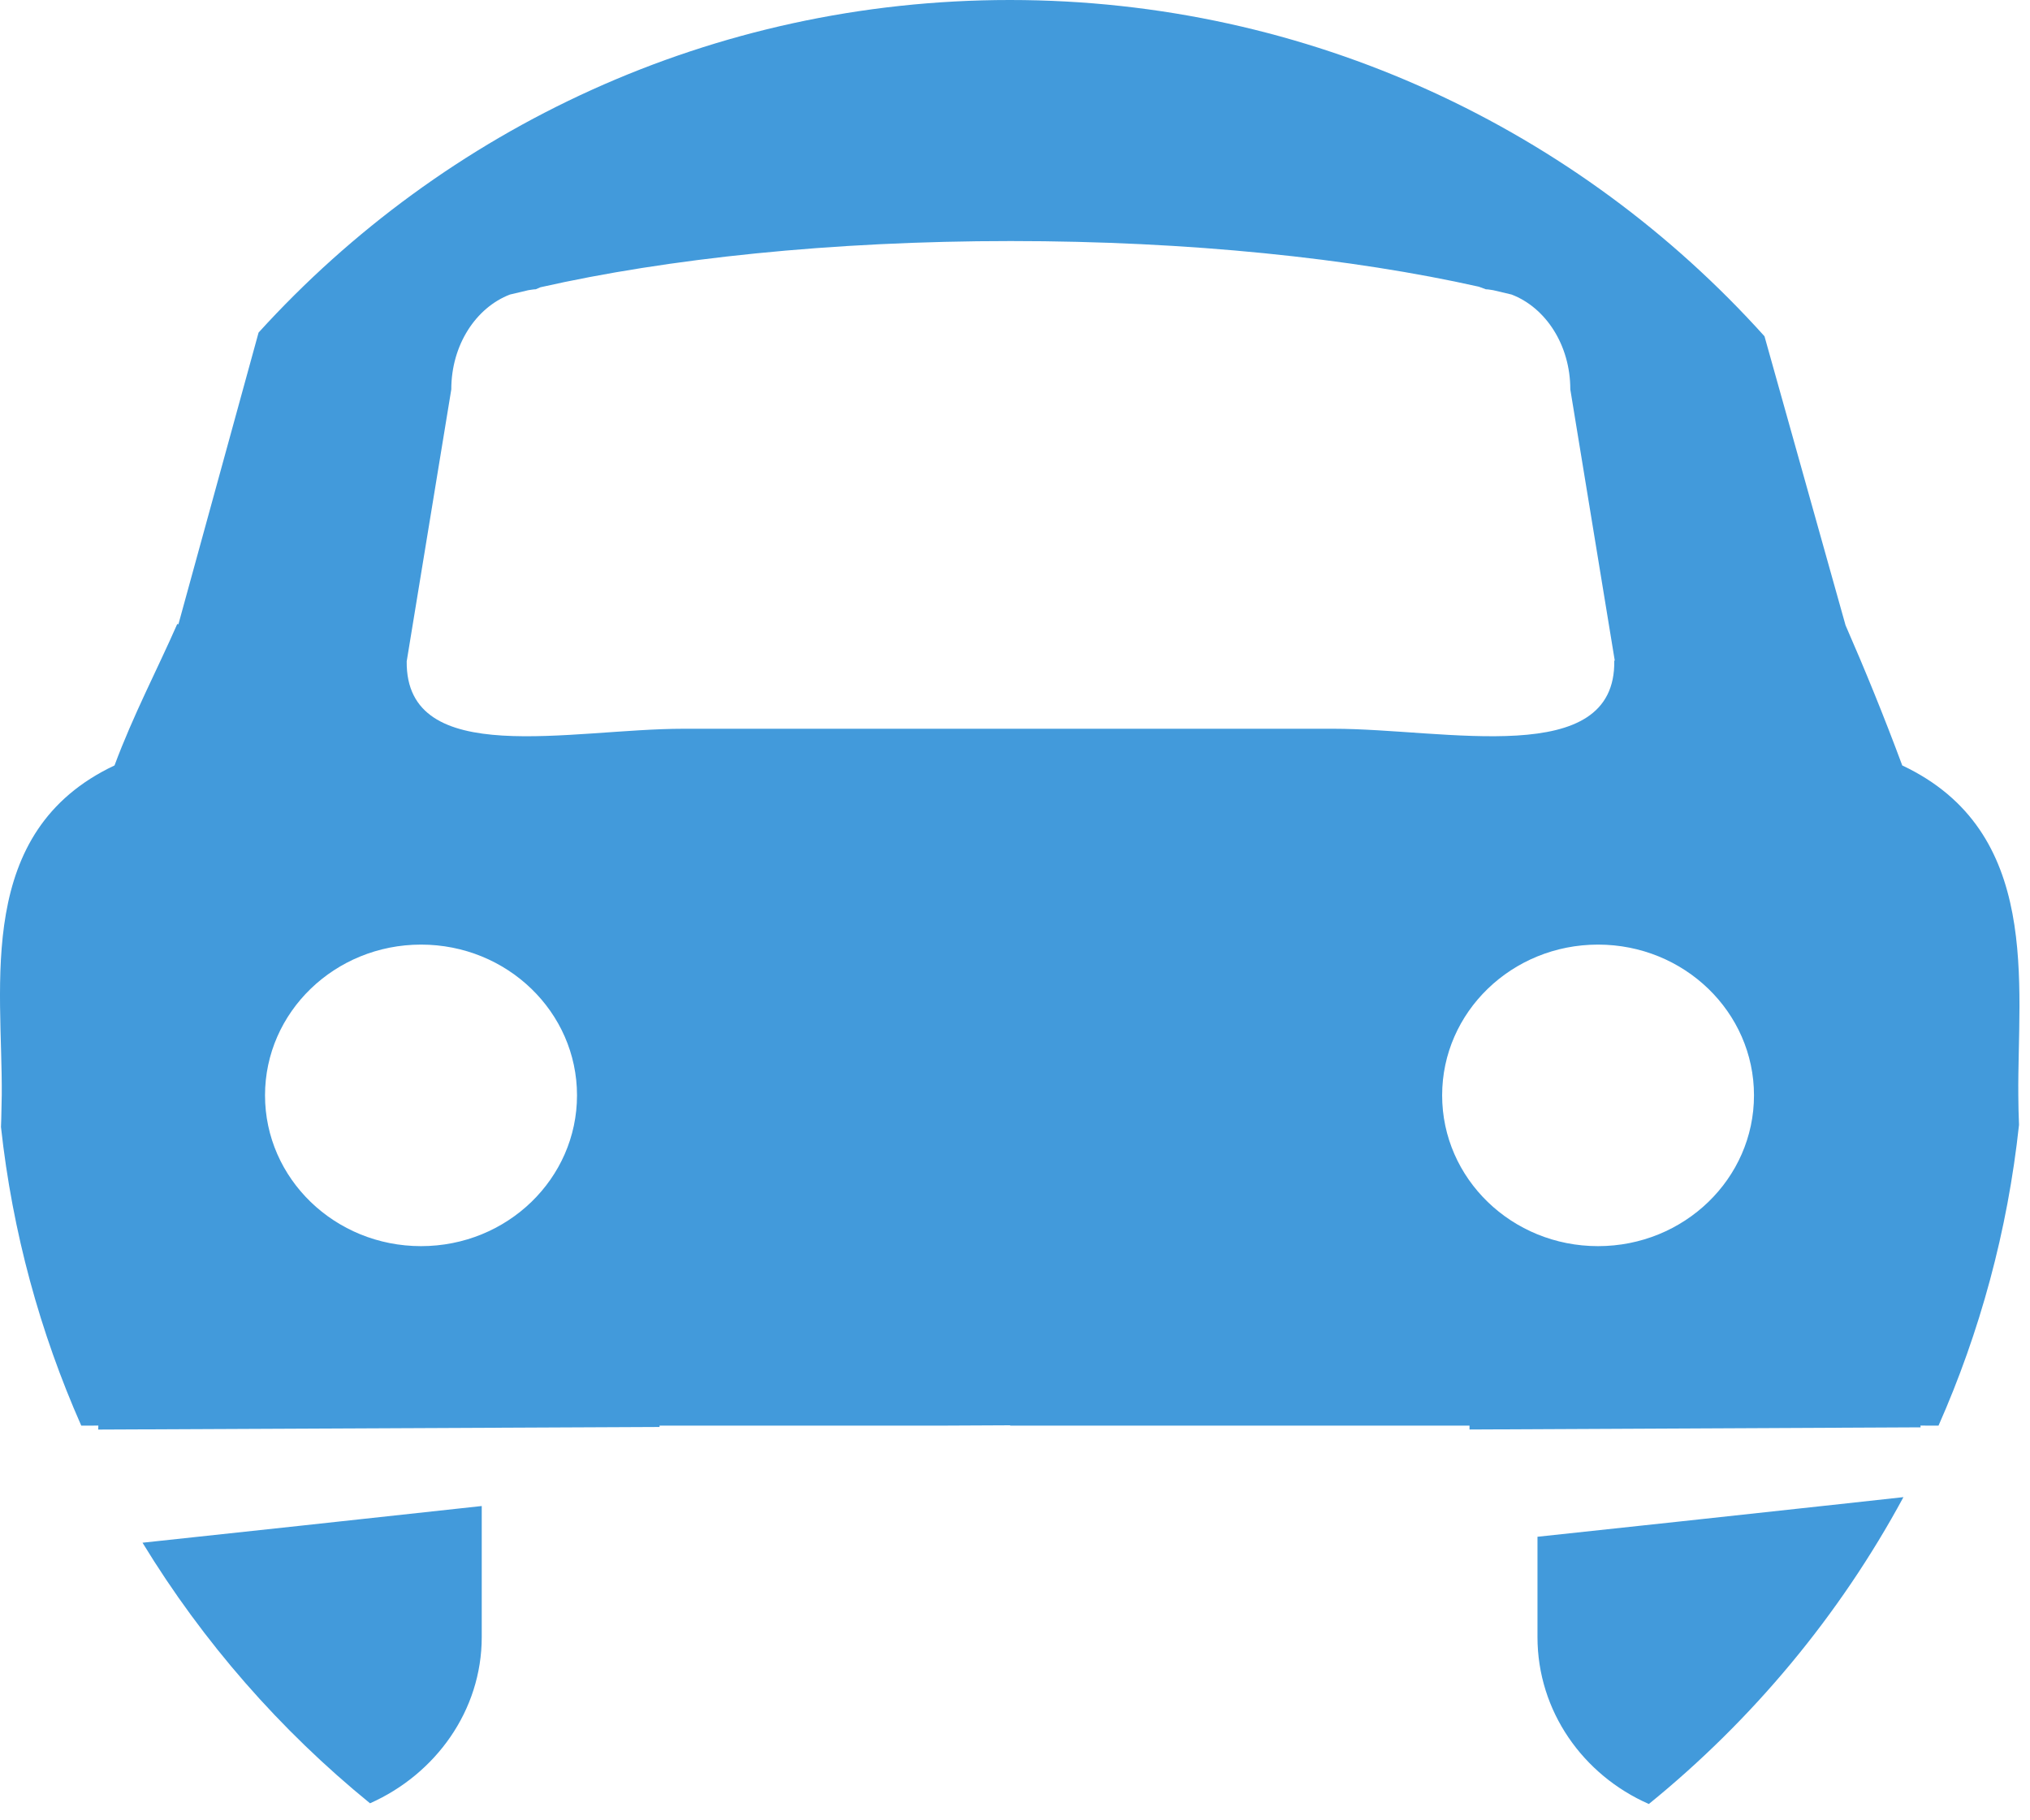 <?xml version="1.0" encoding="UTF-8"?>
<svg width="29px" height="26px" viewBox="0 0 29 26" version="1.1" xmlns="http://www.w3.org/2000/svg" xmlns:xlink="http://www.w3.org/1999/xlink">
    <!-- Generator: Sketch 58 (84663) - https://sketch.com -->
    <title>形状结合</title>
    <desc>Created with Sketch.</desc>
    <g id="页面1" stroke="none" stroke-width="1" fill="none" fill-rule="evenodd">
        <path d="M27.192,21.384 C26.278,23.075 25.037,24.564 23.555,25.767 C22.616,25.355 21.964,24.442 21.964,23.382 L21.964,23.382 L21.964,21.95 C23.209,21.817 24.736,21.653 26.289,21.483 Z M6.882,21.511 L6.882,23.382 C6.882,24.434 6.222,25.341 5.286,25.757 C4.003,24.713 2.901,23.454 2.036,22.035 C3.324,21.897 5.076,21.709 6.882,21.511 L6.882,21.511 Z M14.43,3.05823925e-07 C18.708,0.001 22.554,1.855 25.207,4.803 L26.365,8.931 C26.641,9.562 26.912,10.225 27.175,10.933 C29.177,11.877 28.819,14.065 28.833,15.642 C28.834,15.786 28.837,15.928 28.843,16.067 C28.68,17.581 28.285,19.025 27.693,20.363 L27.435,20.362 C27.436,20.369 27.436,20.378 27.437,20.387 L27.437,20.387 L20.993,20.418 L20.993,20.363 L14.438,20.363 C14.432,20.36 14.427,20.358 14.427,20.358 L14.427,20.358 L13.39,20.363 L9.422,20.363 L9.422,20.382 L1.403,20.419 C1.404,20.396 1.405,20.376 1.405,20.362 L1.405,20.362 L1.161,20.363 C0.573,19.034 0.178,17.6 0.014,16.097 L0.018,15.984 L0.018,15.984 L0.025,15.642 C0.038,14.065 -0.365,11.877 1.636,10.933 C1.901,10.218 2.253,9.55 2.532,8.913 L2.532,8.913 L2.549,8.916 L3.694,4.75 C6.346,1.832 10.173,0 14.427,0 L14.42,0 Z M22.829,13.492 C21.598,13.492 20.602,14.456 20.602,15.645 C20.602,16.835 21.598,17.799 22.829,17.799 C24.06,17.799 25.057,16.835 25.057,15.645 C25.057,14.456 24.06,13.492 22.829,13.492 Z M6.015,13.492 C4.784,13.492 3.786,14.456 3.786,15.645 C3.786,16.835 4.784,17.799 6.015,17.799 C7.246,17.799 8.243,16.835 8.243,15.645 C8.243,14.456 7.246,13.492 6.015,13.492 Z M14.44,3.443 C11.871,3.443 9.531,3.694 7.721,4.103 C7.68,4.12 7.653,4.132 7.653,4.132 C7.617,4.132 7.583,4.141 7.547,4.145 C7.459,4.165 7.369,4.186 7.285,4.207 C6.8,4.393 6.447,4.926 6.447,5.562 L6.447,5.562 L5.81,9.446 C5.794,10.99 8.158,10.409 9.766,10.409 L9.766,10.409 L19.046,10.409 C20.657,10.409 23.087,10.992 23.061,9.436 L23.061,9.436 L23.068,9.435 L22.433,5.562 C22.433,4.926 22.08,4.393 21.594,4.207 C21.51,4.186 21.42,4.165 21.332,4.145 C21.297,4.141 21.262,4.132 21.226,4.132 C21.226,4.132 21.185,4.117 21.126,4.095 C19.318,3.69 16.992,3.443 14.44,3.443 Z" id="形状结合" fill="#429ADB" fill-rule="nonzero"></path>
    </g>
</svg>